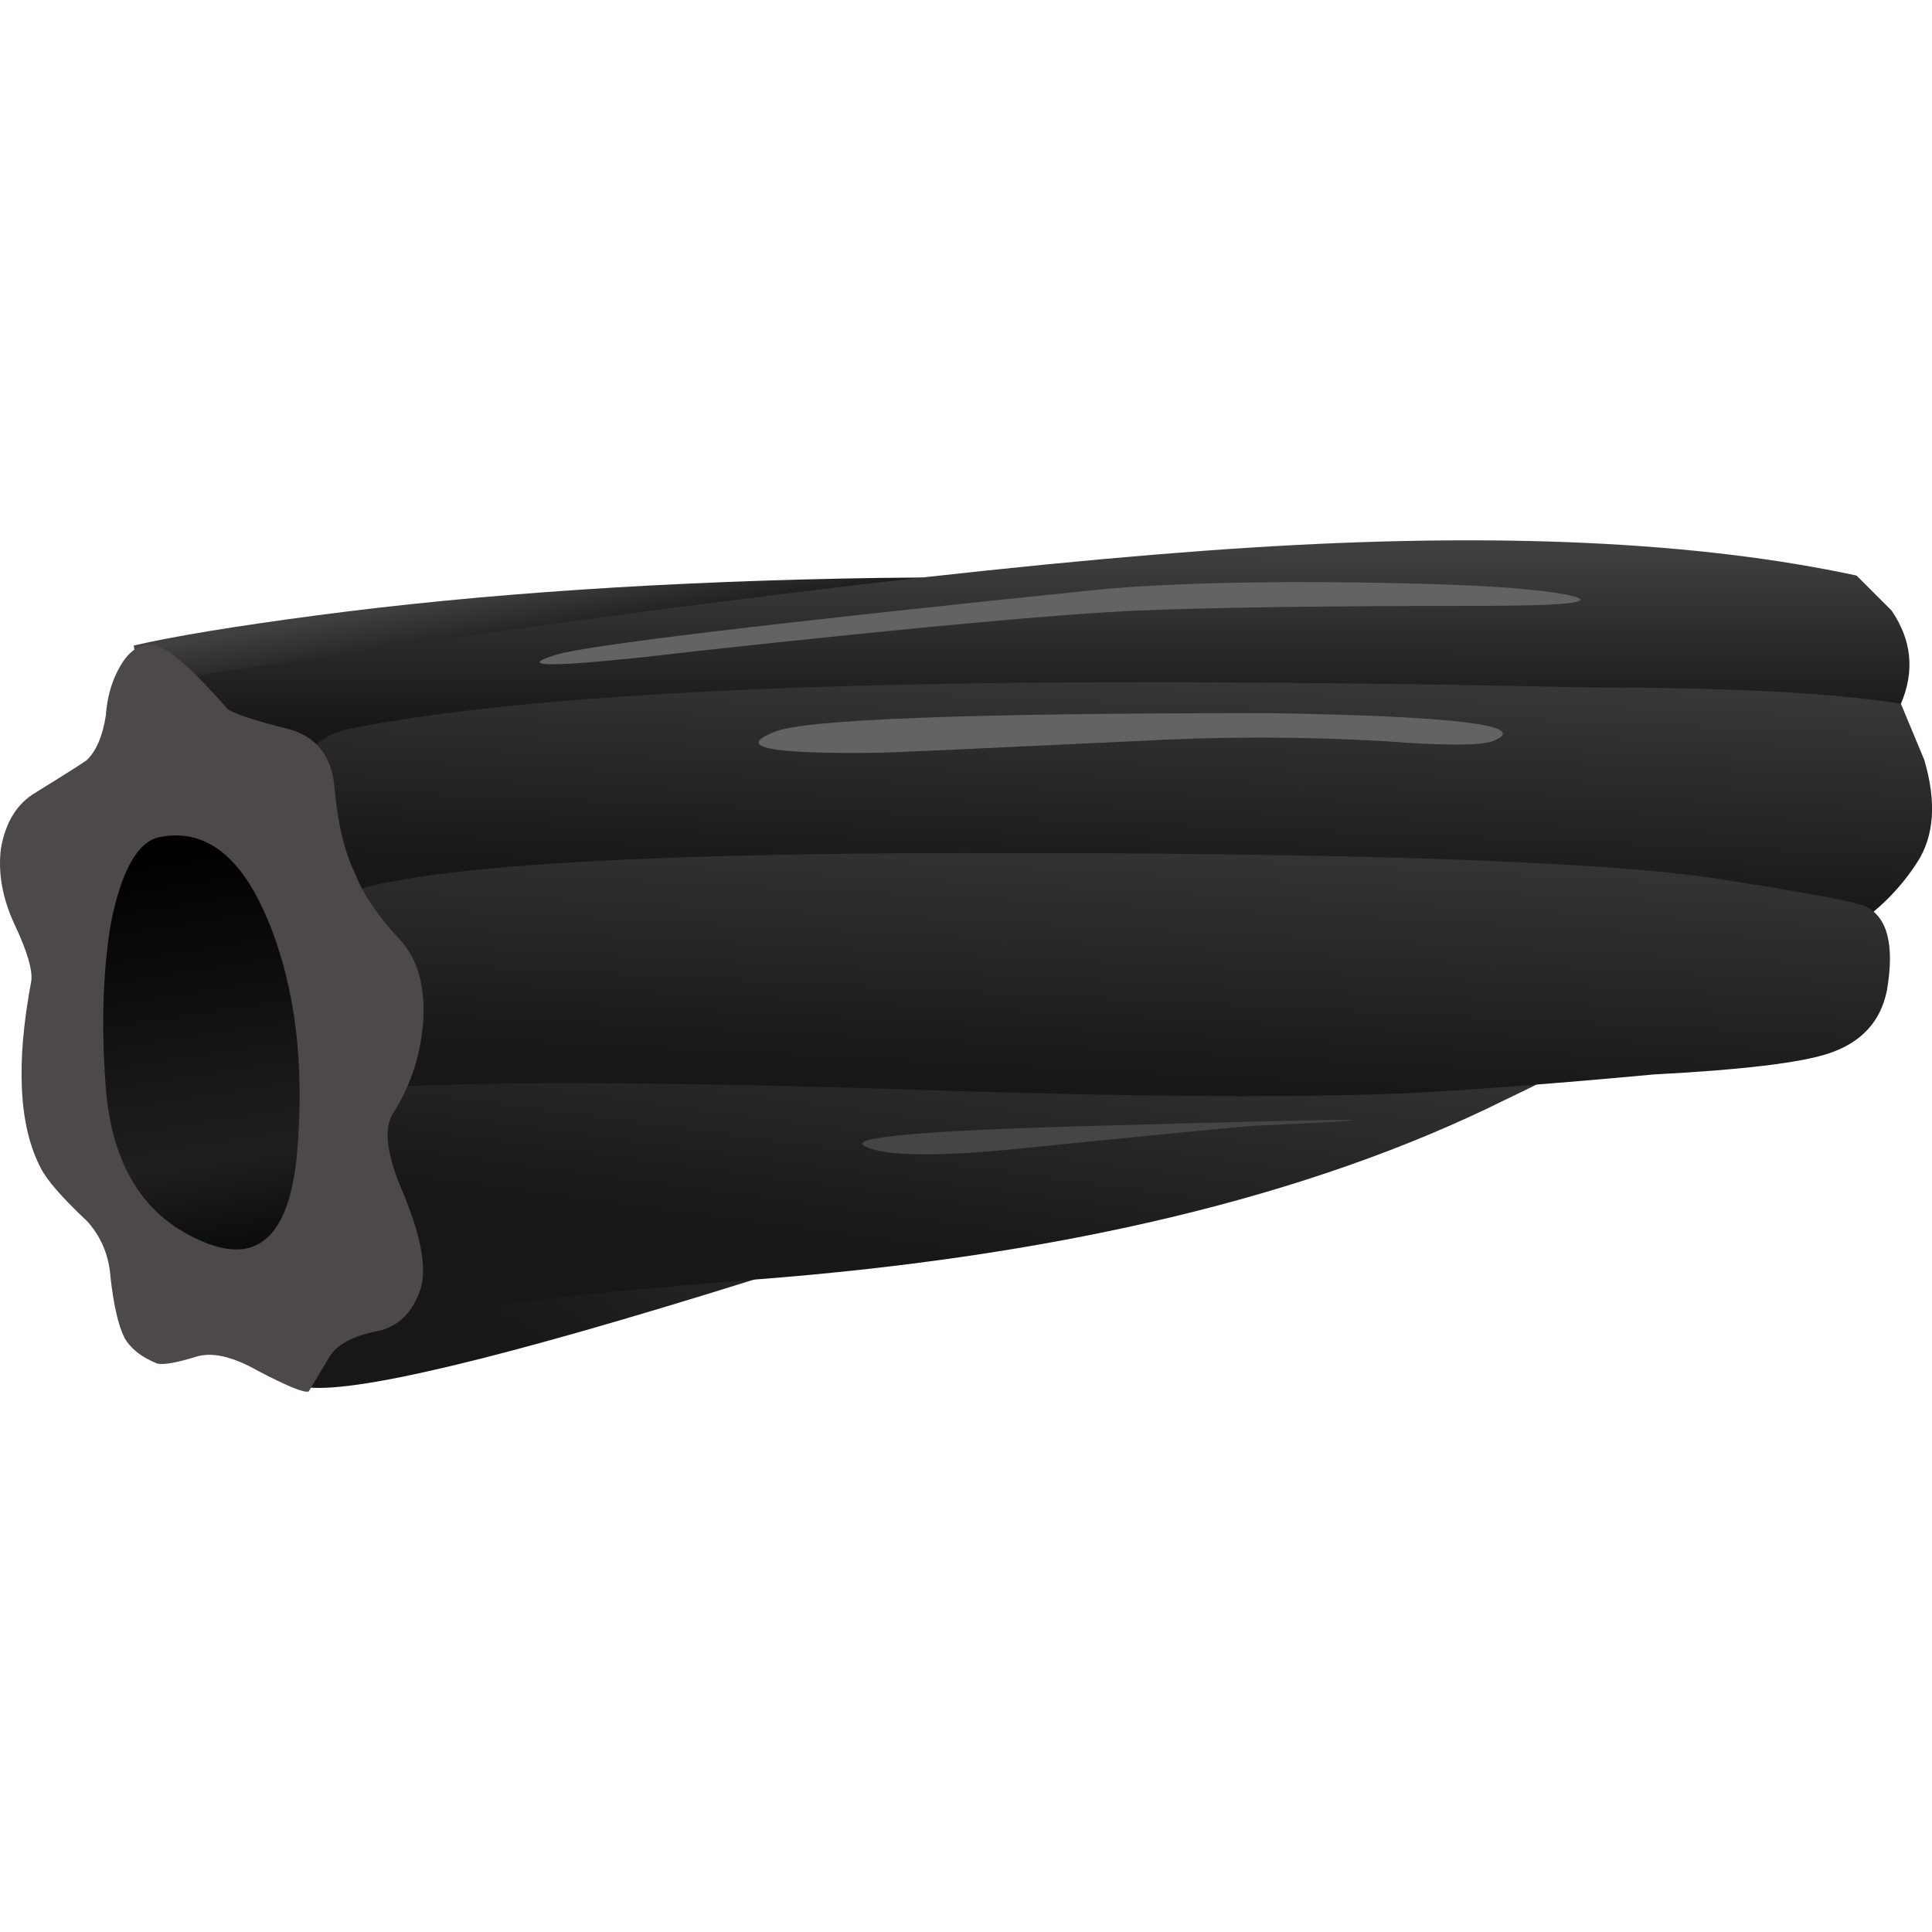 <?xml version="1.0" encoding="UTF-8" standalone="no"?>
<!-- Generator: Adobe Illustrator 15.1.0, SVG Export Plug-In . SVG Version: 6.00 Build 0)  -->

<svg
   xmlns:dc="http://purl.org/dc/elements/1.1/"
   xmlns:cc="http://creativecommons.org/ns#"
   xmlns:rdf="http://www.w3.org/1999/02/22-rdf-syntax-ns#"
   xmlns:svg="http://www.w3.org/2000/svg"
   xmlns="http://www.w3.org/2000/svg"
   xmlns:sodipodi="http://sodipodi.sourceforge.net/DTD/sodipodi-0.dtd"
   xmlns:inkscape="http://www.inkscape.org/namespaces/inkscape"
   version="1.1"
   id="flash0.ai"
   x="0px"
   y="0px"
   width="256"
   height="256"
   viewBox="0 0 256 256"
   xml:space="preserve"
   sodipodi:docname="licorice.svg"
   inkscape:version="0.92.4 (5da689c313, 2019-01-14)"
   inkscape:export-filename="C:\Users\antum\Development\game-resources\icon\CC0\food\individual\Glitch\32x32\condiment\licorice.png"
   inkscape:export-xdpi="9"
   inkscape:export-ydpi="9"><title
   id="title873">Licorice</title><defs
   id="defs64" /><sodipodi:namedview
   pagecolor="#ffffff"
   bordercolor="#666666"
   borderopacity="1"
   objecttolerance="10"
   gridtolerance="10"
   guidetolerance="10"
   inkscape:pageopacity="0"
   inkscape:pageshadow="2"
   inkscape:window-width="1920"
   inkscape:window-height="1025"
   id="namedview62"
   showgrid="false"
   inkscape:zoom="1.2090015"
   inkscape:cx="140.7752"
   inkscape:cy="-44.339145"
   inkscape:window-x="-8"
   inkscape:window-y="-8"
   inkscape:window-maximized="1"
   inkscape:current-layer="flash0.ai"
   fit-margin-top="0"
   fit-margin-left="0"
   fit-margin-right="0"
   fit-margin-bottom="0" />
<linearGradient
   id="SVGID_1_"
   gradientUnits="userSpaceOnUse"
   x1="2.787"
   y1="-18.141"
   x2="4.283"
   y2="-18.141"
   gradientTransform="matrix(0.167,0.986,-0.986,0.167,3.633797e-4,2.137125e-4)">
	<stop
   offset="0"
   style="stop-color:#404040"
   id="stop2" />
	<stop
   offset="1"
   style="stop-color:#171717"
   id="stop4" />
</linearGradient>

<linearGradient
   id="SVGID_2_"
   gradientUnits="userSpaceOnUse"
   x1="-3.763"
   y1="-21.03"
   x2="7.819"
   y2="-21.03"
   gradientTransform="matrix(-0.572,0.82,-0.82,-0.572,-4.499555e-4,1.745224e-4)">
	<stop
   offset="0"
   style="stop-color:#404040"
   id="stop9" />
	<stop
   offset="1"
   style="stop-color:#171717"
   id="stop11" />
</linearGradient>

<linearGradient
   id="SVGID_3_"
   gradientUnits="userSpaceOnUse"
   x1="4.218"
   y1="-22.009"
   x2="12.668"
   y2="-22.009"
   gradientTransform="matrix(-0.133,0.991,-0.991,-0.133,-5.817413e-5,2.643615e-4)">
	<stop
   offset="0"
   style="stop-color:#404040"
   id="stop16" />
	<stop
   offset="1"
   style="stop-color:#171717"
   id="stop18" />
</linearGradient>

<linearGradient
   id="SVGID_4_"
   gradientUnits="userSpaceOnUse"
   x1="0.09"
   y1="-22.217"
   x2="3.965"
   y2="-22.217"
   gradientTransform="matrix(2.580645e-4,1,-1,-0.001,-8.779054e-6,1.510028e-4)">
	<stop
   offset="0"
   style="stop-color:#404040"
   id="stop23" />
	<stop
   offset="1"
   style="stop-color:#171717"
   id="stop25" />
</linearGradient>

<linearGradient
   id="SVGID_5_"
   gradientUnits="userSpaceOnUse"
   x1="0.456"
   y1="-24.062"
   x2="6.587"
   y2="-24.062"
   gradientTransform="matrix(-0.041,0.999,-0.999,-0.041,9.155422e-4,2.351552e-4)">
	<stop
   offset="0"
   style="stop-color:#404040"
   id="stop30" />
	<stop
   offset="1"
   style="stop-color:#171717"
   id="stop32" />
</linearGradient>

<linearGradient
   id="SVGID_6_"
   gradientUnits="userSpaceOnUse"
   x1="3.059"
   y1="-23.803"
   x2="10.444"
   y2="-23.803"
   gradientTransform="matrix(-0.051,0.999,-0.999,-0.051,1.027882e-4,1.932532e-4)">
	<stop
   offset="0"
   style="stop-color:#404040"
   id="stop37" />
	<stop
   offset="1"
   style="stop-color:#171717"
   id="stop39" />
</linearGradient>


<linearGradient
   id="SVGID_7_"
   gradientUnits="userSpaceOnUse"
   x1="-15.946"
   y1="2.536"
   x2="-7.093"
   y2="2.536"
   gradientTransform="matrix(-0.152,-0.988,0.988,-0.152,7.015467e-5,3.573e-4)">
	<stop
   offset="0"
   style="stop-color:#0A0A0A"
   id="stop46" />
	<stop
   offset="0.243"
   style="stop-color:#1F1F1F"
   id="stop48" />
	<stop
   offset="1"
   style="stop-color:#000000"
   id="stop50" />
</linearGradient>



<g
   id="g886"
   transform="matrix(6.178,0,0,6.178,0.125,71.633)"><path
     id="path7"
     d="M 3.6,8.2 2.85,2.25 C 3.717,2.05 5.033,1.833 6.8,1.6 10.334,1.133 14.35,0.867 18.85,0.8 23.35,0.734 27.417,1.084 31.05,1.85 32.85,2.217 34.2,2.6 35.1,3 Z"
     style="clip-rule:evenodd;fill:url(#SVGID_1_);fill-rule:evenodd"
     inkscape:connector-curvature="0" /><path
     id="path14"
     d="M 5.5,16.65 4.65,14.7 6.85,10.95 28.7,11.6 c -2.9,1.134 -7.083,2.551 -12.55,4.25 -5.433,1.7 -8.65,2.467 -9.65,2.301 z"
     style="clip-rule:evenodd;fill:url(#SVGID_2_);fill-rule:evenodd"
     inkscape:connector-curvature="0" /><path
     id="path21"
     d="M 6.8,16.65 4.95,8.4 37.15,8.8 c -0.4,0.767 -2.034,1.833 -4.9,3.2 -4.167,2.066 -9.533,3.35 -16.1,3.85 C 11.817,16.184 9.1,16.533 8,16.9 Z"
     style="clip-rule:evenodd;fill:url(#SVGID_3_);fill-rule:evenodd"
     inkscape:connector-curvature="0" /><path
     id="path28"
     d="M 40.75,3.5 C 40.417,4.167 34.167,5.05 22,6.15 15.933,6.717 9.883,7.2 3.85,7.6 L 3.5,3 C 13.767,1.433 21.533,0.483 26.8,0.15 c 5.267,-0.333 9.601,-0.133 13,0.6 l 0.75,0.75 c 0.433,0.633 0.5,1.3 0.2,2 z"
     style="clip-rule:evenodd;fill:url(#SVGID_4_);fill-rule:evenodd"
     inkscape:connector-curvature="0" /><path
     id="path35"
     d="M 41.1,6.9 C 40.734,7.467 40.267,7.933 39.701,8.3 L 38.951,8.7 9.65,9.3 C 8.617,9.133 7.867,8.933 7.4,8.7 6.633,8.3 6.25,7.7 6.25,6.9 c 0,-1 0.05,-1.667 0.15,-2 0.167,-0.433 0.5,-0.717 1,-0.85 2.967,-0.6 7.783,-0.933 14.45,-1 3.534,-0.033 7.6,0 12.2,0.1 3.033,0 5.267,0.117 6.7,0.35 l 0.5,1.2 c 0.267,0.9 0.217,1.633 -0.15,2.2 z"
     style="clip-rule:evenodd;fill:url(#SVGID_5_);fill-rule:evenodd"
     inkscape:connector-curvature="0" /><path
     id="path42"
     d="M 30.2,11.85 C 27.866,11.951 24.566,11.934 20.3,11.8 13.467,11.567 8.917,11.583 6.65,11.85 6.45,11.517 6.317,11.083 6.25,10.55 6.083,9.55 6.283,8.667 6.85,7.9 7.45,7.1 12.2,6.7 21.1,6.7 c 8.067,0 13.3,0.183 15.7,0.55 1.934,0.3 3,0.5 3.2,0.6 0.467,0.233 0.616,0.833 0.45,1.8 -0.134,0.667 -0.55,1.117 -1.25,1.35 -0.601,0.2 -1.851,0.35 -3.75,0.45 -2.167,0.2 -3.917,0.333 -5.25,0.4 z"
     style="clip-rule:evenodd;fill:url(#SVGID_6_);fill-rule:evenodd"
     inkscape:connector-curvature="0" /><path
     id="path44"
     d="m 6.2,4.05 c 0.566,0.167 0.883,0.567 0.95,1.2 0.067,0.8 0.217,1.433 0.45,1.9 0.167,0.434 0.483,0.9 0.95,1.4 0.4,0.434 0.567,1.05 0.5,1.85 -0.066,0.7 -0.283,1.333 -0.65,1.9 -0.2,0.334 -0.117,0.917 0.25,1.75 0.367,0.9 0.483,1.566 0.35,2 -0.167,0.5 -0.467,0.8 -0.9,0.9 -0.533,0.1 -0.883,0.283 -1.05,0.55 L 6.6,18.25 C 6.5,18.283 6.133,18.134 5.5,17.8 4.967,17.5 4.533,17.401 4.2,17.5 3.766,17.634 3.483,17.684 3.35,17.65 3.017,17.516 2.783,17.333 2.65,17.099 2.517,16.832 2.417,16.4 2.35,15.799 2.317,15.332 2.15,14.933 1.85,14.599 1.317,14.099 0.983,13.716 0.85,13.45 0.383,12.55 0.317,11.217 0.65,9.45 0.683,9.217 0.567,8.817 0.3,8.25 0.033,7.683 -0.067,7.133 0,6.6 0.1,6.033 0.35,5.633 0.75,5.4 1.45,4.967 1.817,4.733 1.85,4.7 2.05,4.5 2.183,4.183 2.25,3.75 2.283,3.283 2.417,2.883 2.65,2.55 2.95,2.15 3.317,2.133 3.75,2.5 4.017,2.7 4.383,3.067 4.85,3.6 4.95,3.7 5.4,3.85 6.2,4.05 Z"
     style="clip-rule:evenodd;fill:#4d4949;fill-rule:evenodd"
     inkscape:connector-curvature="0" /><path
     id="path53"
     d="m 3.45,6.35 c 0.967,-0.167 1.733,0.45 2.3,1.85 0.567,1.4 0.767,3.05 0.6,4.95 -0.167,1.8 -0.867,2.416 -2.1,1.85 -1.2,-0.533 -1.867,-1.616 -2,-3.25 -0.1,-1.3 -0.067,-2.467 0.1,-3.5 0.233,-1.2 0.6,-1.833 1.1,-1.9 z"
     style="clip-rule:evenodd;fill:url(#SVGID_7_);fill-rule:evenodd"
     inkscape:connector-curvature="0" /><path
     id="path55"
     d="m 11.9,2.45 c 0.633,-0.2 4.517,-0.667 11.65,-1.4 1.434,-0.133 3.334,-0.183 5.7,-0.15 2.366,0.033 3.866,0.133 4.5,0.3 0.434,0.133 -0.283,0.2 -2.15,0.2 -3.166,0 -5.566,0.033 -7.199,0.1 -1.601,0.067 -4.7,0.35 -9.3,0.85 C 12,2.717 10.933,2.75 11.9,2.45 Z"
     style="clip-rule:evenodd;fill:#636363;fill-rule:evenodd"
     inkscape:connector-curvature="0" /><path
     id="path57"
     d="m 16.6,4.1 c 0.633,-0.267 4.167,-0.4 10.6,-0.4 4.033,0.066 5.633,0.267 4.8,0.6 -0.267,0.1 -1.05,0.1 -2.35,0 -1.767,-0.1 -3.534,-0.1 -5.301,0 -3.5,0.167 -5.333,0.25 -5.5,0.25 C 16.483,4.583 15.733,4.433 16.6,4.1 Z"
     style="clip-rule:evenodd;fill:#636363;fill-rule:evenodd"
     inkscape:connector-curvature="0" /><path
     id="path59"
     d="m 26.9,12.55 c -0.467,0.033 -2.184,0.2 -5.15,0.5 -1.7,0.167 -2.767,0.15 -3.2,-0.05 -0.466,-0.2 1.2,-0.35 5,-0.45 5.867,-0.166 6.983,-0.166 3.35,0 z"
     style="clip-rule:evenodd;fill:#454545;fill-rule:evenodd"
     inkscape:connector-curvature="0" /></g>
</svg>